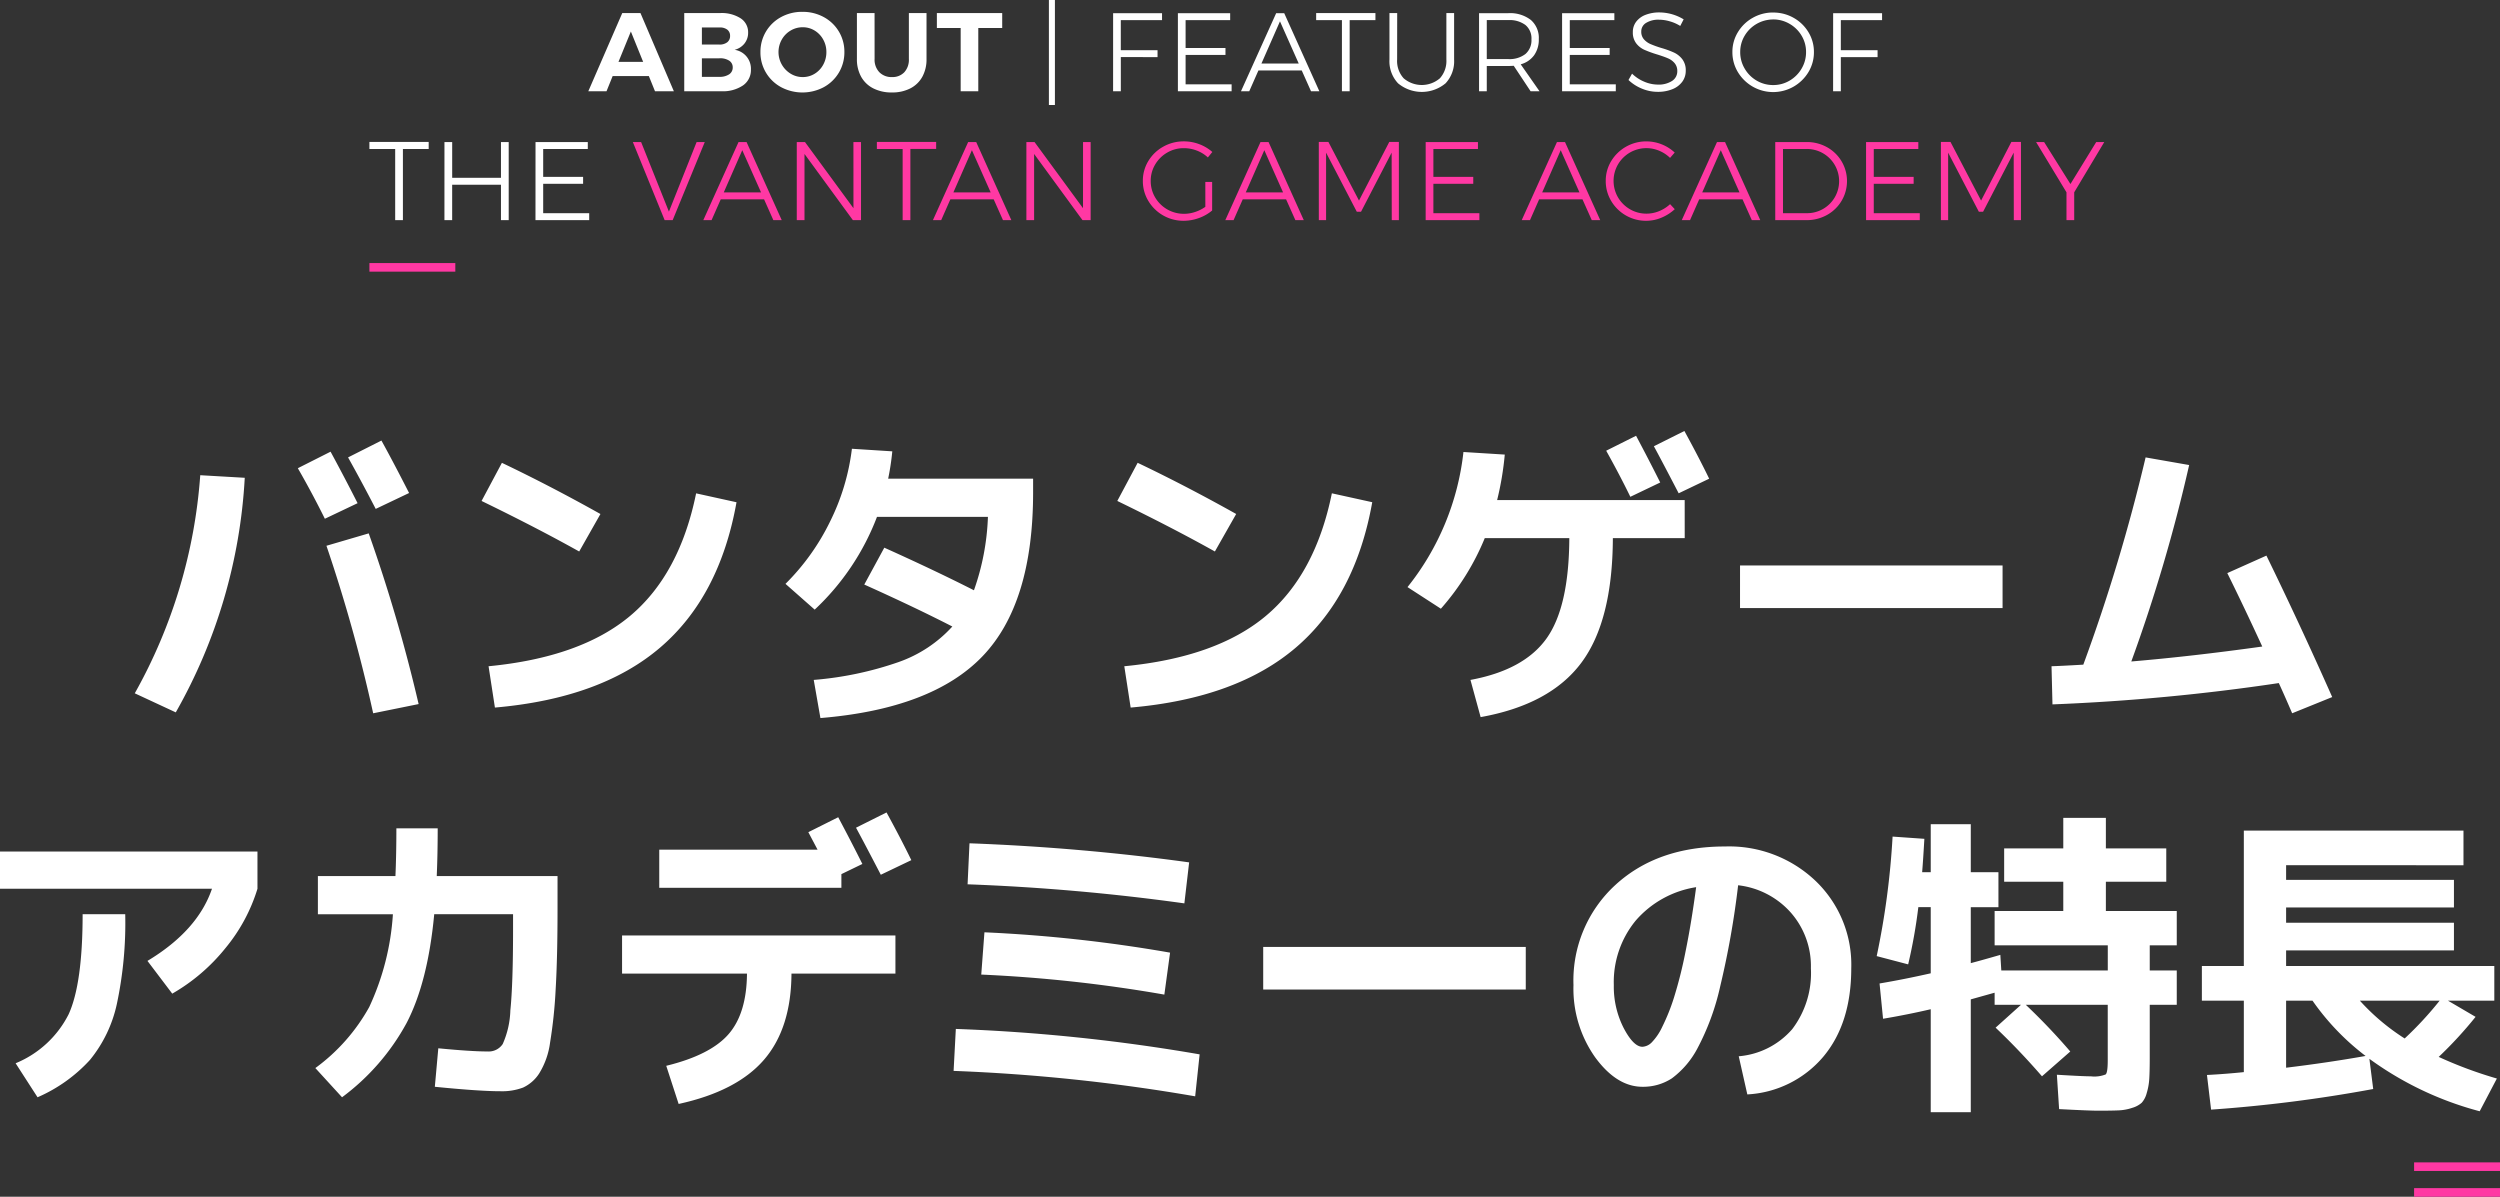 <svg xmlns="http://www.w3.org/2000/svg" preserveAspectRatio="none" width="291" height="139.302" viewBox="0 0 291 139.302"><rect x="0" y="0" width="291" height="139.302" fill="#333333" stroke="none"/><g transform="translate(-16 -181.059)"><path d="M-102.194-23.051l-3.811,1.813q-1.443-2.923-3.145-5.883l3.811-1.924Q-103.637-25.9-102.194-23.051Zm5.994-1.184-3.885,1.85q-1.665-3.219-3.219-5.994l3.885-1.961Q-98.087-27.935-96.2-24.235Zm-9.62,6.142,4.921-1.443A186.2,186.2,0,0,1-95.09.333l-5.291,1.073A181.722,181.722,0,0,0-105.82-18.093Zm-14.689-8.214,5.18.3a62.033,62.033,0,0,1-8.029,27.306l-4.773-2.22A60.636,60.636,0,0,0-120.509-26.307Zm32.745,3,2.368-4.44q5.587,2.664,11.47,5.957L-76.4-17.427Q-81.363-20.2-87.764-23.31Zm24.975-.888,4.7,1.036q-1.961,10.989-8.88,16.909T-86.21.74l-.74-4.81q10.73-1.036,16.483-5.864T-62.789-24.2ZM-48.322,1.961l-.777-4.44a39.639,39.639,0,0,0,9.86-2.072,15.27,15.27,0,0,0,6.272-4.144q-4.4-2.257-10.249-4.884l2.331-4.292q5.92,2.664,10.434,4.958a28.448,28.448,0,0,0,1.628-8.547H-41.736a28.824,28.824,0,0,1-7.252,10.8l-3.4-3a26.66,26.66,0,0,0,5.18-7.233,26.016,26.016,0,0,0,2.553-8.492l4.7.3a29.3,29.3,0,0,1-.481,3.182h16.872v1.591q0,12.913-5.864,19.055T-48.322,1.961ZM-13.764-23.31l2.368-4.44q5.587,2.664,11.47,5.957l-2.479,4.366Q-7.363-20.2-13.764-23.31ZM11.211-24.2l4.7,1.036Q13.949-12.173,7.03-6.253T-12.21.74l-.74-4.81Q-2.22-5.106,3.534-9.934T11.211-24.2Zm38.221-1.258-3.478,1.665q-1.184-2.442-2.812-5.365l3.478-1.739Q48.137-28.046,49.432-25.456Zm5.7-.444-3.552,1.7q-2-3.848-2.886-5.476l3.552-1.776Q53.946-28.342,55.13-25.9Zm-2.849,6.919H43.919q-.037,9.657-3.681,14.523T28.527,1.85L27.343-2.479q6.216-1.147,8.843-4.81T38.85-18.981H29.008A29.005,29.005,0,0,1,23.9-10.767l-3.885-2.516a30.486,30.486,0,0,0,6.512-15.725l4.81.3a35.333,35.333,0,0,1-.888,5.291h21.83Zm6.438,8.14V-15.8H89.281v4.958Zm56.721-4.07,4.551-2.035q3.885,7.955,7.659,16.465l-4.662,1.887q-.888-2.072-1.554-3.515A242.163,242.163,0,0,1,95.09.37l-.111-4.44q1.147-.037,3.7-.185a208.3,208.3,0,0,0,7.252-24.124l5.069.888a188.608,188.608,0,0,1-6.734,22.866q7.03-.592,15.244-1.739Q117.364-11.026,115.44-14.911ZM-143.819,21.83V17.5h29.97V21.83a19.986,19.986,0,0,1-3.719,6.9,21.94,21.94,0,0,1-6.2,5.309l-2.886-3.811q5.846-3.515,7.511-8.4Zm9.62,2.96h4.958a45.374,45.374,0,0,1-.98,10.471,15.436,15.436,0,0,1-3.127,6.493,17.89,17.89,0,0,1-6.1,4.347l-2.553-3.959a12.016,12.016,0,0,0,6.179-5.716Q-134.2,32.856-134.2,24.79ZM-97.68,14.8h4.81q0,2.96-.111,5.55h14.06v3.811q0,5.7-.222,9.435a55.184,55.184,0,0,1-.647,6.142,9.077,9.077,0,0,1-1.277,3.607,4.478,4.478,0,0,1-1.868,1.628,6.94,6.94,0,0,1-2.646.425q-2.442,0-7.622-.518L-92.8,40.4q3.811.37,5.735.37A1.959,1.959,0,0,0-85.3,39.9a10.38,10.38,0,0,0,.888-3.922q.314-3.052.314-9.417V24.79h-9.176q-.74,7.918-3.219,12.672a26.5,26.5,0,0,1-7.511,8.639l-3.108-3.4a21.966,21.966,0,0,0,6.271-7.1,30.048,30.048,0,0,0,2.757-10.8h-8.732V20.35h9.028Q-97.68,17.8-97.68,14.8Zm59.94,3.7-3.552,1.7q-2-3.848-2.886-5.476l3.552-1.776Q-38.924,16.058-37.74,18.5Zm-29.341,3.219v-4.44h18.426q-1.036-1.961-1.073-2.035l3.478-1.739q1.517,2.849,2.812,5.439l-2.442,1.184v1.591Zm-4.329,5.55h31.82v4.44h-12.1q-.037,6.364-3.2,10.027t-9.934,5.143l-1.443-4.44q5.143-1.258,7.252-3.682t2.146-7.048H-71.41Zm38.591,15.762.259-4.884a210.329,210.329,0,0,1,28.379,2.96L-4.7,45.991A211.211,211.211,0,0,0-32.819,43.031ZM-29.6,31.82l.37-4.921A168.773,168.773,0,0,1-7.622,29.267l-.666,4.884A165.934,165.934,0,0,0-29.6,31.82Zm-1.591-10.508.222-4.773q12.95.481,25.567,2.22l-.555,4.773A249.239,249.239,0,0,0-31.191,21.312ZM3.219,33.559V28.6H33.781v4.958Zm55.352,7.77a9.249,9.249,0,0,0,6.216-3.145,10.772,10.772,0,0,0,2.183-7.1,9.428,9.428,0,0,0-2.35-6.493A9.651,9.651,0,0,0,58.5,21.423a100.533,100.533,0,0,1-2.09,11.784,28.486,28.486,0,0,1-2.664,7.234,10.315,10.315,0,0,1-2.96,3.459,6.11,6.11,0,0,1-3.423.98q-3,0-5.513-3.441a13.841,13.841,0,0,1-2.516-8.4,15.077,15.077,0,0,1,4.884-11.655Q49.1,16.909,56.98,16.909a14.587,14.587,0,0,1,10.526,4A13.494,13.494,0,0,1,71.669,31.08q0,6.438-3.274,10.323a12.437,12.437,0,0,1-8.825,4.366ZM53.613,21.645a11.692,11.692,0,0,0-7.03,3.885,11.268,11.268,0,0,0-2.553,7.511,10.579,10.579,0,0,0,1.147,5q1.147,2.183,2.183,2.183a1.641,1.641,0,0,0,1.073-.5,6.651,6.651,0,0,0,1.24-1.832,23.444,23.444,0,0,0,1.351-3.367,50.7,50.7,0,0,0,1.35-5.365Q53.058,25.826,53.613,21.645ZM97.162,40.774,93.869,43.66q-2.664-3.071-5.4-5.661l2.96-2.664H88.356V33.929l-2.775.777V47.841H80.919V35.853q-2.7.629-5.55,1.11l-.407-4.107q2.849-.481,5.957-1.184v-7.7H79.476a60.7,60.7,0,0,1-1.184,6.66l-3.663-.962a91.743,91.743,0,0,0,1.85-13.912l3.7.259q-.148,2.553-.259,3.885h1V14.319h4.662v5.587H88.8v4.07H85.581v6.512q1.147-.3,3.441-.962l.111,1.813h12.395V28.416H88.356v-4h7.992v-3.4H89.466V17.131h6.882V13.579h4.958v3.552h7.03v3.885h-7.03v3.4h8.251v4h-3.145v2.923h3.145v4h-3.145v6.179q0,1.554-.056,2.442a7.115,7.115,0,0,1-.3,1.665,2.712,2.712,0,0,1-.574,1.11,2.859,2.859,0,0,1-1.091.592,5.725,5.725,0,0,1-1.61.3q-.851.037-2.368.037-1.036,0-4.551-.185l-.259-4q3.071.185,3.959.185a3.556,3.556,0,0,0,1.72-.222q.24-.222.241-1.628V35.335H91.982A73.228,73.228,0,0,1,97.162,40.774Zm34.373.518a28.69,28.69,0,0,1-6.179-6.438h-3.071v7.807Q127.169,42.069,131.535,41.292Zm4.551-2.035a40.224,40.224,0,0,0,4.07-4.4h-9.287A25.292,25.292,0,0,0,136.086,39.257Zm10.434-8.436v4.033h-5.4l3.219,1.887a46.591,46.591,0,0,1-4.292,4.662,48.331,48.331,0,0,0,6.771,2.516l-2,3.811a38.425,38.425,0,0,1-12.839-6.105l.444,3.515a167.367,167.367,0,0,1-18.87,2.4l-.481-4.033q2.146-.111,4.292-.333V34.854H112.48V30.821h4.884V15.059h25.567v4.033H122.285v1.7h19.536v3.219H122.285v1.776h19.536v3.219H122.285v1.813Z" transform="translate(159.818 262.68)" fill="#fff"/><path d="M40.663,18.913h.962l3.237,8.1,3.224-8.1h.949L45.3,28h-.936ZM57.017,28l-1.079-2.418H50.894L49.828,28h-.962l4.1-9.087H53.9L57.993,28Zm-5.772-3.224h4.342L53.4,19.862Zm15.093-5.863h.884V28h-.949l-5.629-7.7V28h-.9V18.913H60.7l5.642,7.7Zm2.73-.013h6.9v.819h-3V28h-.9V19.719h-3ZM83.745,28l-1.079-2.418H77.622L76.556,28h-.962l4.1-9.087h.936L84.72,28Zm-5.772-3.224h4.342l-2.184-4.914Zm15.093-5.863h.884V28H93l-5.629-7.7V28h-.9V18.913h.949l5.642,7.7ZM107.3,23.554h.793v3.328a5.025,5.025,0,0,1-1.541.878,5.2,5.2,0,0,1-1.787.318,4.744,4.744,0,0,1-4.1-2.314,4.454,4.454,0,0,1-.637-2.327,4.386,4.386,0,0,1,.637-2.314,4.657,4.657,0,0,1,1.736-1.671,4.812,4.812,0,0,1,2.4-.618,5.039,5.039,0,0,1,1.787.325,4.882,4.882,0,0,1,1.528.91l-.52.637a3.948,3.948,0,0,0-1.287-.8,4.172,4.172,0,0,0-1.508-.28,3.788,3.788,0,0,0-1.937.514,3.875,3.875,0,0,0-1.4,1.385,3.659,3.659,0,0,0-.52,1.911,3.717,3.717,0,0,0,.52,1.931,3.88,3.88,0,0,0,3.354,1.9,4.068,4.068,0,0,0,1.293-.214,4.462,4.462,0,0,0,1.19-.6ZM117.78,28,116.7,25.582h-5.044L110.59,28h-.962l4.095-9.087h.936l4.1,9.087Zm-5.772-3.224h4.342l-2.184-4.914Zm8.5-5.876h1.118l3.562,6.825,3.523-6.825h1.118V28H129l-.013-7.852-3.562,6.877h-.494l-3.575-6.877V28h-.845Zm12.441.013h6.084v.806h-5.187v3.25h4.641v.806h-4.641v3.419H139.2V28h-6.253ZM152.281,28,151.2,25.582h-5.044L145.092,28h-.962l4.1-9.087h.936l4.1,9.087Zm-5.772-3.224h4.342l-2.184-4.914Zm14.885-4.017a3.993,3.993,0,0,0-1.261-.832,3.828,3.828,0,0,0-4.8,1.593,3.825,3.825,0,0,0,0,3.828,3.839,3.839,0,0,0,1.391,1.385,3.753,3.753,0,0,0,1.93.514,3.846,3.846,0,0,0,1.469-.292,4.175,4.175,0,0,0,1.274-.812l.546.585a5.238,5.238,0,0,1-1.547.988,4.579,4.579,0,0,1-1.781.364,4.7,4.7,0,0,1-4.076-2.314,4.489,4.489,0,0,1-.63-2.327,4.386,4.386,0,0,1,.637-2.314,4.758,4.758,0,0,1,4.1-2.288,4.844,4.844,0,0,1,3.289,1.3ZM170.91,28l-1.079-2.418h-5.044L163.721,28h-.962l4.1-9.087h.936l4.1,9.087Zm-5.772-3.224h4.342L167.3,19.862Zm12.155-5.863a4.789,4.789,0,0,1,2.372.6,4.506,4.506,0,0,1-.007,7.891,4.851,4.851,0,0,1-2.392.6h-3.627V18.913Zm.026,8.281a3.724,3.724,0,0,0,3.243-1.84,3.744,3.744,0,0,0-1.378-5.141,3.771,3.771,0,0,0-1.9-.494h-2.743v7.475Zm6.89-8.281h6.084v.806h-5.187v3.25h4.641v.806h-4.641v3.419h5.356V28H184.21Zm8.71-.013h1.118l3.562,6.825,3.523-6.825h1.118V28h-.832l-.013-7.852-3.562,6.877h-.494l-3.575-6.877V28h-.845Zm19.019.013-3.5,5.85V28h-.9V24.763L204,18.913h.936L208,23.8l3-4.888Z" transform="translate(49 178.68)" fill="#ff38a3"/><path d="M43.368,13l-.715-1.768H38.44L37.726,13H35.606l3.952-9.1h2.119L45.564,13ZM39.117,9.581H41.99L40.56,6.045ZM50.959,3.9a4.08,4.08,0,0,1,2.379.611,1.928,1.928,0,0,1,.871,1.664,2,2,0,0,1-.423,1.267,2.1,2.1,0,0,1-1.151.734,2.229,2.229,0,0,1,1.9,2.3,2.166,2.166,0,0,1-.923,1.846A4.163,4.163,0,0,1,51.1,13H46.773V3.9Zm-.1,3.666a1.425,1.425,0,0,0,.917-.266.9.9,0,0,0,.332-.747.873.873,0,0,0-.332-.728,1.4,1.4,0,0,0-.917-.247H48.827V7.566Zm0,3.757A1.961,1.961,0,0,0,52,11.031a.938.938,0,0,0,.416-.812A.9.9,0,0,0,52,9.438a1.931,1.931,0,0,0-1.144-.273H48.827v2.158Zm9.672-7.566a5.092,5.092,0,0,1,2.483.611,4.562,4.562,0,0,1,2.4,4.069,4.6,4.6,0,0,1-2.4,4.089,5.3,5.3,0,0,1-4.966,0,4.618,4.618,0,0,1-1.762-1.69,4.572,4.572,0,0,1-.643-2.4,4.573,4.573,0,0,1,2.4-4.069A5.081,5.081,0,0,1,60.527,3.757Zm.026,1.794a2.715,2.715,0,0,0-1.4.384,2.8,2.8,0,0,0-1.027,1.047,2.95,2.95,0,0,0,1.034,3.978,2.647,2.647,0,0,0,1.4.39,2.614,2.614,0,0,0,1.384-.384,2.786,2.786,0,0,0,1-1.053,3,3,0,0,0,.37-1.476,2.934,2.934,0,0,0-.37-1.456,2.8,2.8,0,0,0-1-1.047A2.614,2.614,0,0,0,60.553,5.551Zm8.372,3.692a2.11,2.11,0,0,0,.552,1.54,1.969,1.969,0,0,0,1.476.566,1.883,1.883,0,0,0,1.43-.559,2.15,2.15,0,0,0,.533-1.547V3.9h2.054V9.243a4.2,4.2,0,0,1-.488,2.073,3.313,3.313,0,0,1-1.4,1.352,4.579,4.579,0,0,1-2.145.474,4.659,4.659,0,0,1-2.158-.474,3.337,3.337,0,0,1-1.417-1.352,4.159,4.159,0,0,1-.494-2.073V3.9h2.054ZM76.179,3.9h7.605V5.642H81V13H78.949V5.642H76.179ZM89.219,2.379h.7V14.6h-.7Zm7.475,1.534h5.694v.806h-4.8v3.5h4.277v.806H97.591V13h-.9Zm7.54,0h6.084v.806h-5.187v3.25h4.641v.806h-4.641v3.419h5.356V13h-6.253ZM119.729,13l-1.079-2.418h-5.044L112.54,13h-.962l4.095-9.087h.936L120.7,13Zm-5.772-3.224H118.3l-2.184-4.914Zm6.37-5.876h6.9v.819h-3V13h-.9V4.719h-3Zm9.425,5.408a3,3,0,0,0,.76,2.184,3.242,3.242,0,0,0,4.219,0,3.012,3.012,0,0,0,.754-2.184V3.9h.9V9.308a3.756,3.756,0,0,1-.994,2.769,4.321,4.321,0,0,1-5.531,0,3.742,3.742,0,0,1-1-2.769V3.9h.9ZM145.288,13l-1.963-2.964q-.416.026-.637.026h-2.5V13h-.9V3.913h3.393a3.961,3.961,0,0,1,2.633.786,2.76,2.76,0,0,1,.929,2.229,3.13,3.13,0,0,1-.546,1.885,2.849,2.849,0,0,1-1.56,1.053L146.327,13Zm-2.6-3.744a3.024,3.024,0,0,0,2-.592,2.11,2.11,0,0,0,.7-1.71,2.022,2.022,0,0,0-.7-1.664,3.1,3.1,0,0,0-2-.572h-2.5V9.256Zm6.266-5.343h6.084v.806H149.85v3.25h4.641v.806H149.85v3.419h5.356V13h-6.253ZM162.707,5.4a4.7,4.7,0,0,0-1.222-.54,4.572,4.572,0,0,0-1.248-.188,2.7,2.7,0,0,0-1.5.37,1.148,1.148,0,0,0-.566,1.007,1.319,1.319,0,0,0,.312.91,2.206,2.206,0,0,0,.767.552,12.114,12.114,0,0,0,1.248.449,10.723,10.723,0,0,1,1.488.54,2.634,2.634,0,0,1,.962.773,2.113,2.113,0,0,1,.4,1.339,2.121,2.121,0,0,1-.409,1.287,2.624,2.624,0,0,1-1.151.864,4.439,4.439,0,0,1-1.7.306,4.768,4.768,0,0,1-1.853-.377,4.992,4.992,0,0,1-1.553-1l.416-.741a4.485,4.485,0,0,0,1.417.936,4.081,4.081,0,0,0,1.586.338,2.858,2.858,0,0,0,1.651-.423,1.316,1.316,0,0,0,.611-1.137,1.388,1.388,0,0,0-.312-.936,2.067,2.067,0,0,0-.767-.559q-.455-.2-1.274-.455a13.08,13.08,0,0,1-1.482-.54,2.5,2.5,0,0,1-.949-.754,2.065,2.065,0,0,1-.39-1.306,1.96,1.96,0,0,1,.39-1.209,2.464,2.464,0,0,1,1.092-.8,4.372,4.372,0,0,1,1.625-.28,5.478,5.478,0,0,1,2.808.806Zm10.816-1.56a4.741,4.741,0,0,1,2.385.617,4.685,4.685,0,0,1,1.723,1.671,4.386,4.386,0,0,1,.637,2.314,4.454,4.454,0,0,1-.637,2.327,4.79,4.79,0,0,1-8.216,0,4.454,4.454,0,0,1-.637-2.327,4.386,4.386,0,0,1,.637-2.314,4.685,4.685,0,0,1,1.723-1.671A4.741,4.741,0,0,1,173.524,3.835Zm.013.806a3.86,3.86,0,0,0-3.328,1.885,3.659,3.659,0,0,0-.52,1.911,3.728,3.728,0,0,0,.52,1.924,3.843,3.843,0,0,0,1.4,1.4,3.764,3.764,0,0,0,1.924.514,3.705,3.705,0,0,0,1.9-.514,3.858,3.858,0,0,0,1.4-1.4,3.728,3.728,0,0,0,.52-1.924,3.659,3.659,0,0,0-.52-1.911,3.839,3.839,0,0,0-1.4-1.378A3.741,3.741,0,0,0,173.537,4.641Zm6.968-.728H186.2v.806h-4.8v3.5h4.277v.806H181.4V13h-.9ZM10.126,18.9h6.9v.819h-3V28h-.9V19.719h-3Zm8.736.013h.9v4.16H25.44v-4.16h.9V28h-.9V23.879H19.759V28h-.9Zm10.6,0h6.084v.806H30.354v3.25H35v.806H30.354v3.419H35.71V28H29.457Z" transform="translate(48.873 178.68)" fill="#fff"/><g transform="translate(-161 -3)"><g transform="translate(55 171.754)"><rect width="10" height="1" transform="translate(165 42.926)" fill="#ff38a3"/></g></g><g transform="translate(142 273.434)"><rect width="10" height="1" transform="translate(155 42.926)" fill="#ff38a3"/><rect width="10" height="1" transform="translate(155 45.926)" fill="#ff38a3"/></g></g></svg>
